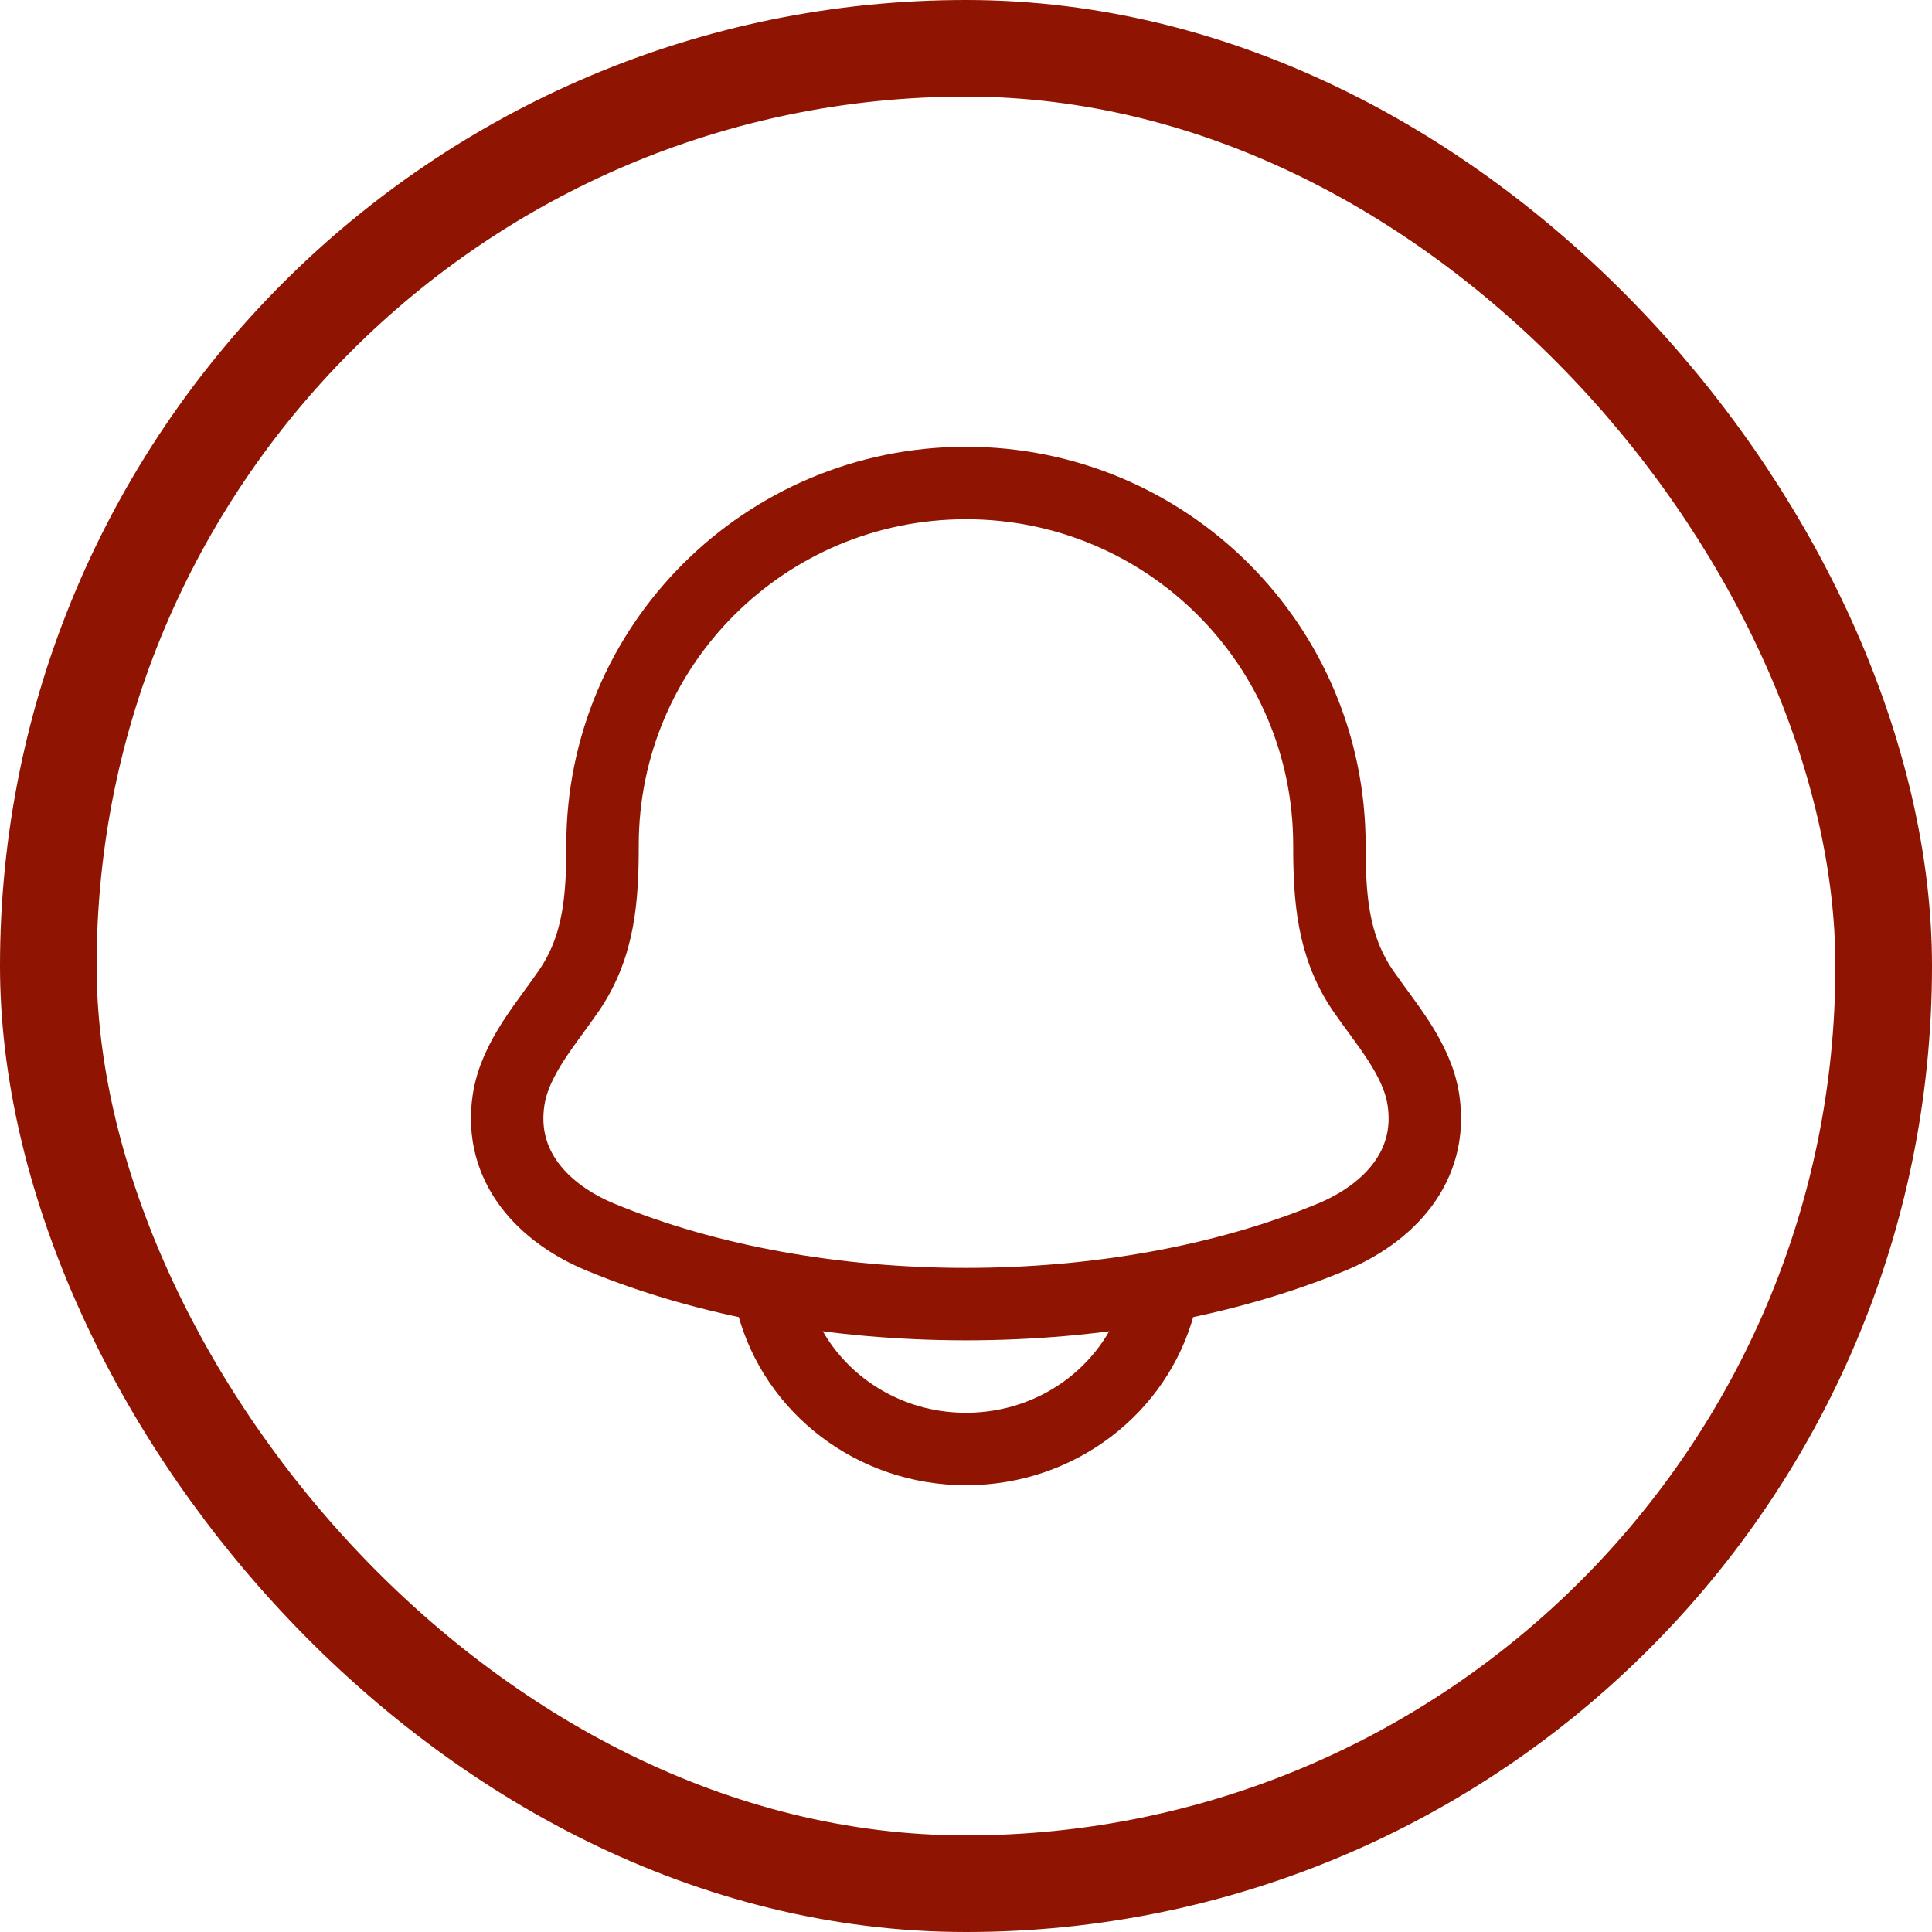 <svg width="28" height="28" viewBox="0 0 28 28" fill="none" xmlns="http://www.w3.org/2000/svg">
<rect x="0.7" y="0.7" width="26.6" height="26.6" rx="13.3" stroke="#8F1402" stroke-width="1.4"/>
<path d="M7.371 15.939C7.222 16.915 7.888 17.592 8.702 17.929C11.826 19.224 16.174 19.224 19.298 17.929C20.112 17.592 20.778 16.914 20.629 15.939C20.538 15.339 20.085 14.84 19.75 14.352C19.311 13.705 19.267 13 19.267 12.25C19.267 9.351 16.91 7 14 7C11.09 7 8.732 9.351 8.732 12.25C8.732 13 8.689 13.706 8.249 14.352C7.915 14.84 7.463 15.339 7.371 15.939Z" stroke="#8F1402" stroke-width="1.05" stroke-linecap="round" stroke-linejoin="round"/>
<path d="M11.2 18.9C11.521 20.108 12.653 21 14 21C15.348 21 16.479 20.108 16.8 18.9" stroke="#8F1402" stroke-width="1.05" stroke-linecap="round" stroke-linejoin="round"/>
</svg>
